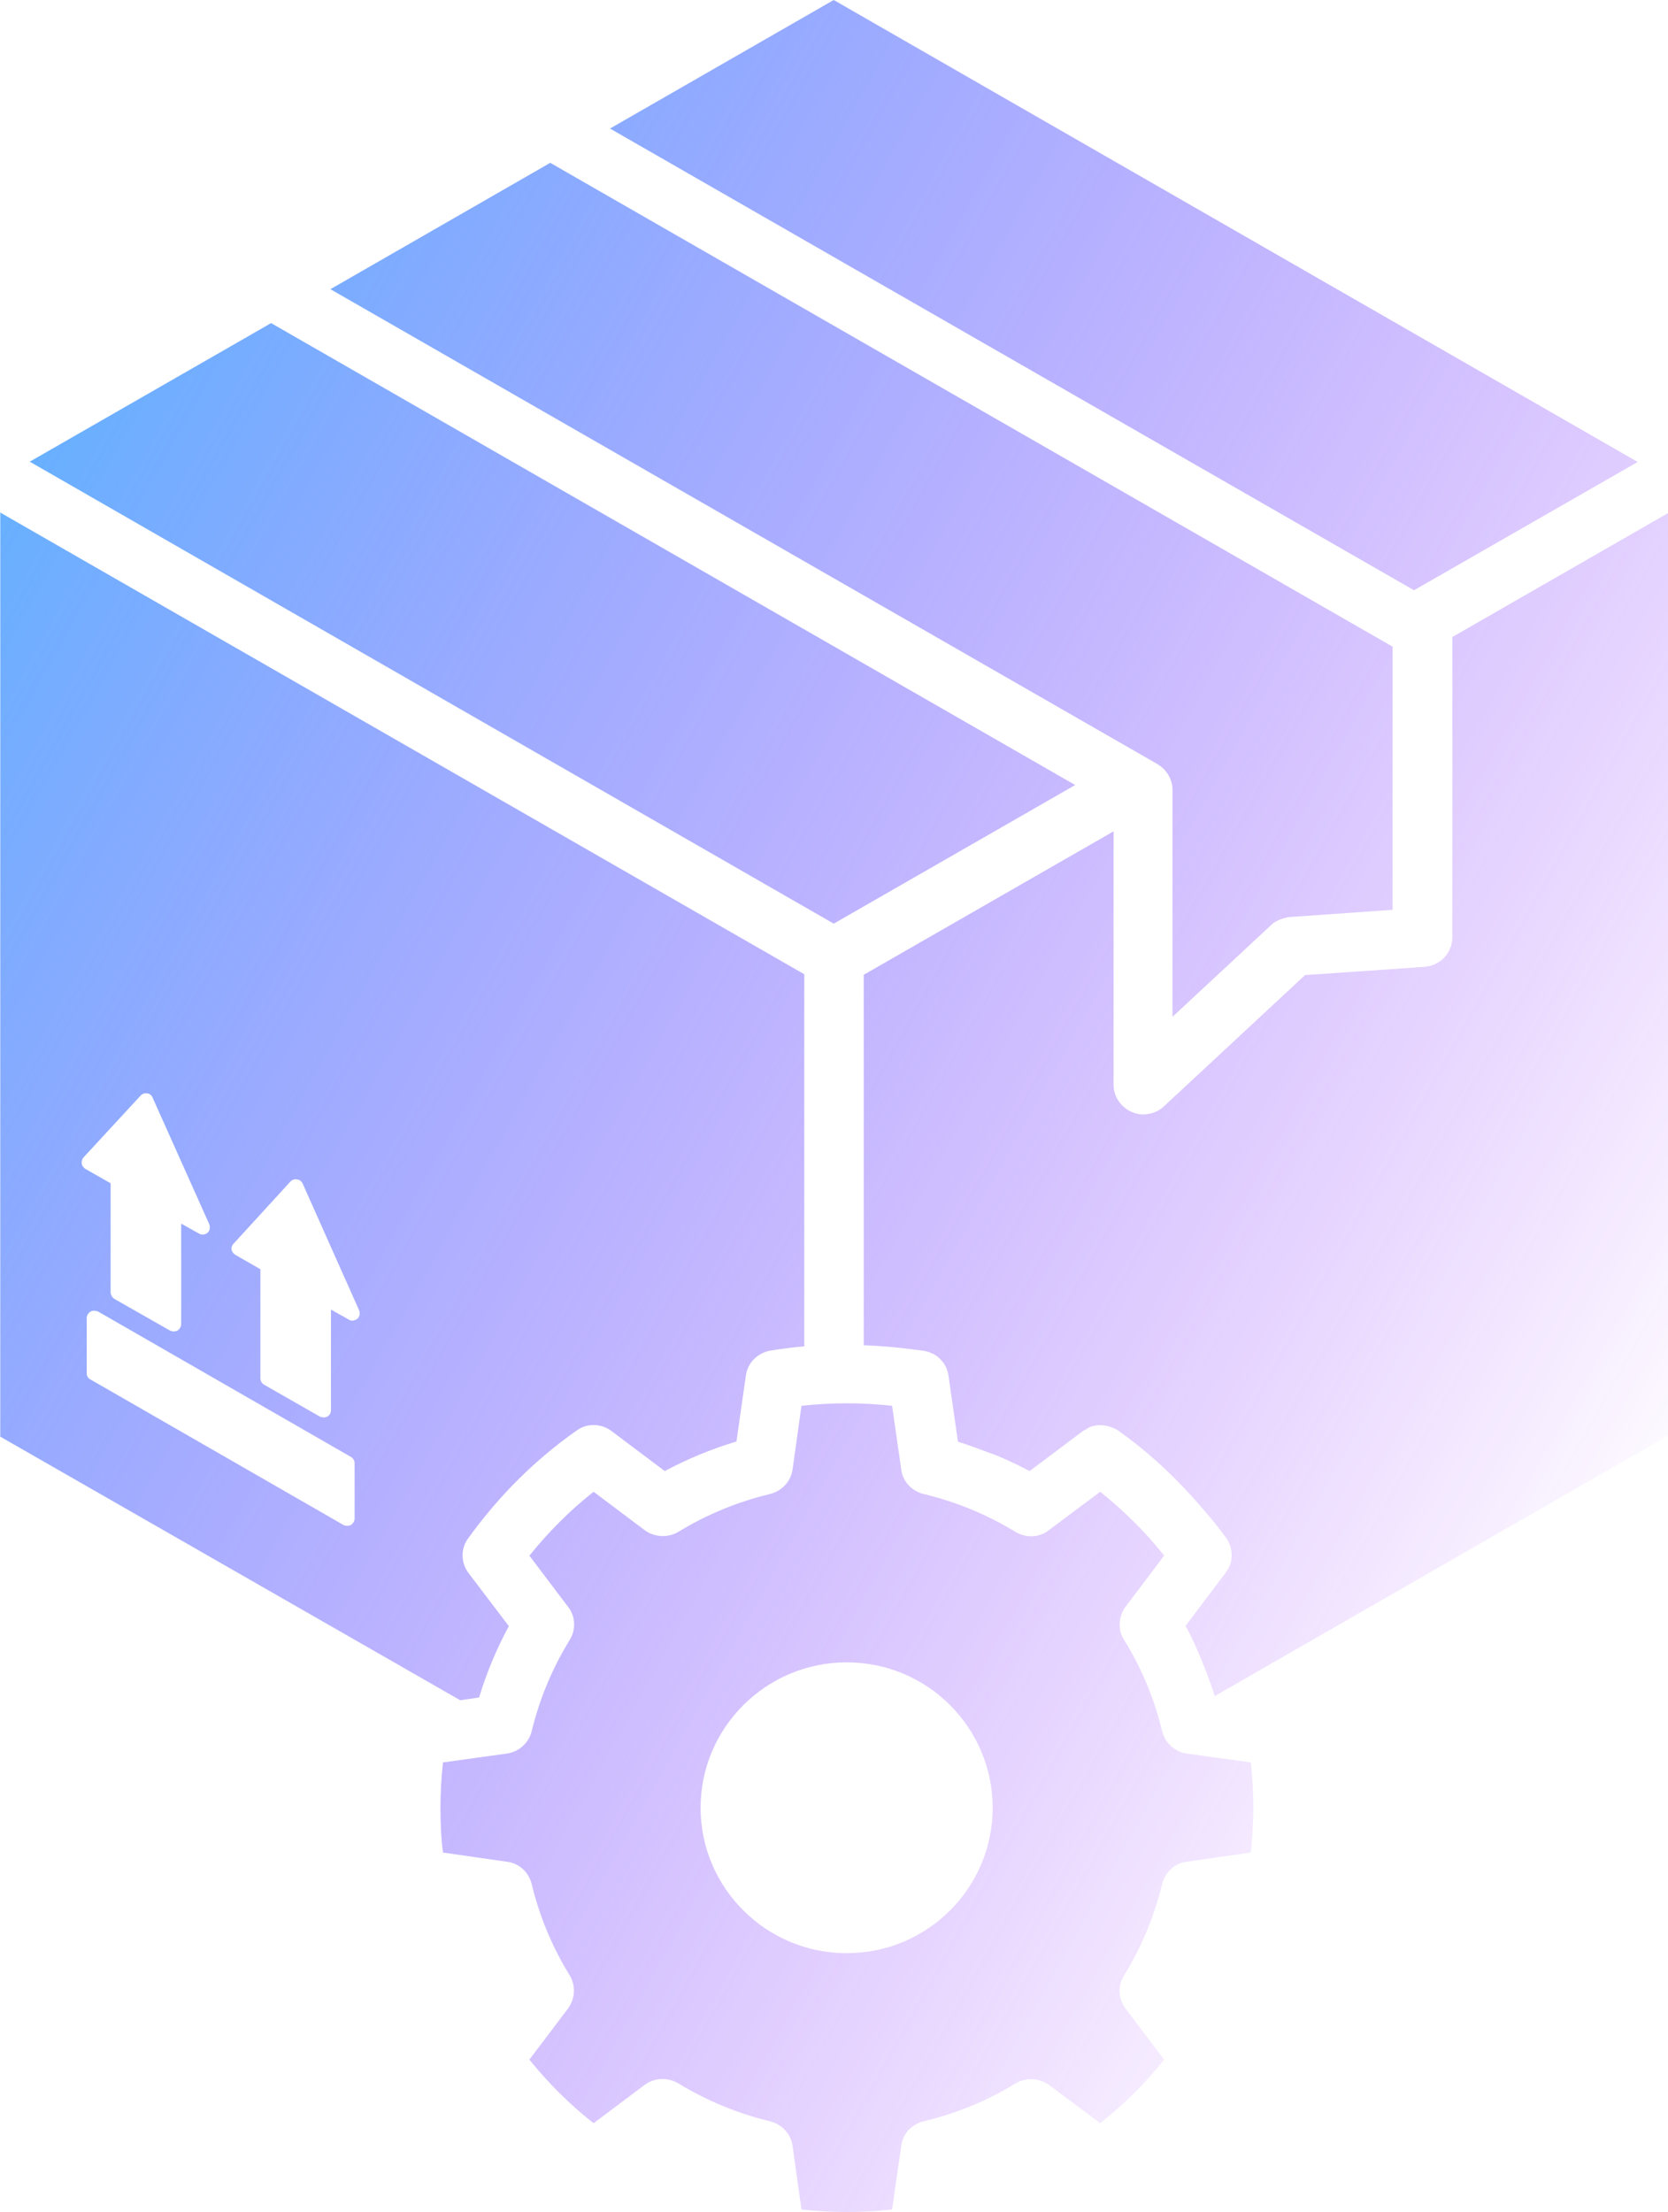 <svg width="86" height="114" viewBox="0 0 86 114" fill="none" xmlns="http://www.w3.org/2000/svg">
<g id="Vector">
<path d="M42.986 0L31.451 6.625L72.904 30.42L84.438 23.809L42.986 0Z" fill="url(#paint0_linear_1_1132)"/>
<path d="M74.881 32.8V48.302C74.881 49.114 74.251 49.769 73.463 49.826L72.904 49.869L67.287 50.254L60.008 57.022C59.721 57.292 59.335 57.435 58.948 57.435C58.747 57.435 58.532 57.392 58.346 57.307C58.088 57.193 57.887 57.022 57.73 56.822C57.529 56.566 57.415 56.252 57.415 55.91V42.845L44.533 50.239V69.332C45.379 69.361 46.224 69.432 47.069 69.546C47.256 69.574 47.442 69.589 47.628 69.617C47.786 69.646 47.929 69.688 48.058 69.76C48.058 69.76 48.072 69.76 48.087 69.76C48.087 69.76 48.087 69.76 48.115 69.774C48.531 70.002 48.832 70.401 48.903 70.899L49.391 74.305C49.921 74.462 50.437 74.661 50.967 74.861C51.081 74.903 51.21 74.946 51.325 74.989C51.927 75.231 52.514 75.516 53.087 75.815L55.838 73.749C55.838 73.749 55.939 73.692 55.996 73.664C56.082 73.607 56.168 73.55 56.268 73.521C56.627 73.407 57.013 73.436 57.357 73.578C57.458 73.621 57.558 73.664 57.644 73.721C59.034 74.704 60.309 75.858 61.455 77.126C62.071 77.81 62.673 78.508 63.218 79.263C63.318 79.391 63.39 79.548 63.432 79.691C63.475 79.847 63.504 79.99 63.504 80.147C63.504 80.147 63.504 80.161 63.504 80.175C63.504 80.489 63.39 80.788 63.203 81.044L61.126 83.794C61.541 84.549 61.871 85.347 62.186 86.145C62.344 86.558 62.501 86.986 62.63 87.413L86 73.991V26.445L74.91 32.814L74.881 32.8Z" fill="url(#paint1_linear_1_1132)"/>
<path d="M13.971 16.656L1.534 23.794L42.986 47.603L55.423 40.465V40.451L13.985 16.656H13.971Z" fill="url(#paint2_linear_1_1132)"/>
<path d="M59.692 39.397C60.165 39.667 60.452 40.18 60.452 40.722V52.405L65.553 47.661C65.696 47.518 65.882 47.433 66.068 47.361C66.212 47.319 66.341 47.276 66.498 47.262L71.8 46.891V33.327L28.37 8.392L17.036 14.904L59.706 39.397H59.692Z" fill="url(#paint3_linear_1_1132)"/>
<path d="M0 74.034L23.728 87.627L24.702 87.484C25.089 86.216 25.591 84.991 26.236 83.808L24.158 81.073C23.757 80.546 23.742 79.805 24.144 79.277C25.691 77.126 27.554 75.259 29.717 73.735C30.247 73.336 30.993 73.35 31.523 73.749L34.274 75.815C35.449 75.188 36.695 74.675 37.971 74.29L38.458 70.885C38.544 70.23 39.074 69.717 39.733 69.603C40.306 69.517 40.879 69.432 41.467 69.389V50.211L0.014 26.416V74.02L0 74.034ZM18.283 78.251C18.283 78.394 18.212 78.508 18.097 78.594C18.04 78.622 17.954 78.636 17.896 78.636C17.839 78.636 17.753 78.622 17.71 78.594L4.671 71.099C4.542 71.042 4.471 70.914 4.471 70.785V67.936C4.471 67.793 4.542 67.679 4.671 67.594C4.771 67.537 4.929 67.537 5.058 67.594L18.097 75.088C18.197 75.145 18.283 75.274 18.283 75.402V78.251ZM12.05 64.089L14.959 60.911C15.045 60.812 15.174 60.755 15.317 60.783C15.446 60.797 15.546 60.883 15.604 60.997L18.512 67.523C18.584 67.679 18.541 67.865 18.427 67.964C18.297 68.064 18.126 68.107 17.982 68.007L17.065 67.494V72.666C17.065 72.809 17.008 72.923 16.879 73.008C16.822 73.037 16.75 73.051 16.678 73.051C16.621 73.051 16.549 73.037 16.492 73.008L13.626 71.37C13.498 71.298 13.426 71.17 13.426 71.028V65.414L12.136 64.673C12.036 64.616 11.964 64.516 11.936 64.402C11.921 64.302 11.964 64.174 12.036 64.103L12.05 64.089ZM4.313 59.643L7.236 56.48C7.322 56.38 7.451 56.323 7.594 56.352C7.723 56.366 7.823 56.452 7.866 56.566L10.789 63.091C10.847 63.248 10.818 63.433 10.703 63.533C10.589 63.633 10.402 63.661 10.259 63.576L9.342 63.063V68.235C9.342 68.377 9.271 68.491 9.156 68.577C9.099 68.605 9.013 68.62 8.955 68.62C8.898 68.62 8.826 68.605 8.769 68.577L5.889 66.938C5.789 66.867 5.703 66.739 5.703 66.596V60.983L4.399 60.242C4.313 60.185 4.227 60.085 4.213 59.971C4.198 59.871 4.227 59.743 4.299 59.657L4.313 59.643Z" fill="url(#paint4_linear_1_1132)"/>
<path d="M27.41 89.237C27.252 89.835 26.751 90.291 26.12 90.376L22.839 90.832C22.753 91.616 22.71 92.385 22.71 93.169C22.71 93.953 22.739 94.708 22.839 95.477L26.12 95.948C26.751 96.019 27.252 96.475 27.41 97.087C27.811 98.754 28.47 100.35 29.373 101.803C29.688 102.331 29.66 103 29.287 103.513L27.295 106.149C28.27 107.36 29.373 108.457 30.605 109.426L33.242 107.446C33.743 107.075 34.431 107.047 34.975 107.375C36.451 108.272 38.042 108.928 39.704 109.327C40.32 109.483 40.779 109.982 40.864 110.595L41.323 113.872C42.885 114.043 44.447 114.043 45.994 113.872L46.467 110.595C46.538 109.982 46.997 109.483 47.613 109.327C49.304 108.928 50.894 108.272 52.356 107.375C52.886 107.061 53.559 107.09 54.075 107.446L56.726 109.426C57.93 108.472 59.047 107.375 60.022 106.149L58.03 103.513C57.657 103.015 57.614 102.345 57.958 101.803C58.861 100.336 59.52 98.74 59.921 97.087C60.079 96.475 60.581 96.019 61.197 95.948L64.492 95.477C64.564 94.694 64.621 93.924 64.621 93.169C64.621 92.414 64.578 91.616 64.492 90.832L61.197 90.376C60.581 90.291 60.079 89.835 59.921 89.237C59.52 87.555 58.861 85.974 57.958 84.52C57.614 83.993 57.672 83.309 58.03 82.811L60.022 80.175C59.062 78.949 57.944 77.866 56.726 76.883L54.075 78.864C53.588 79.249 52.9 79.277 52.356 78.949C50.88 78.052 49.29 77.396 47.613 76.997C46.997 76.841 46.538 76.342 46.467 75.729L45.994 72.452C44.447 72.281 42.885 72.281 41.323 72.452L40.864 75.729C40.779 76.342 40.32 76.841 39.704 76.997C38.042 77.396 36.437 78.052 34.975 78.949C34.445 79.263 33.743 79.234 33.242 78.864L30.605 76.883C29.373 77.852 28.284 78.949 27.295 80.175L29.287 82.811C29.674 83.295 29.703 83.979 29.373 84.52C28.47 85.988 27.811 87.57 27.41 89.237ZM43.658 85.674C47.814 85.674 51.181 89.037 51.181 93.169C51.181 97.301 47.814 100.664 43.658 100.664C39.503 100.664 36.122 97.301 36.122 93.169C36.122 89.037 39.503 85.674 43.658 85.674Z" fill="url(#paint5_linear_1_1132)"/>
</g>
<defs>
<linearGradient id="paint0_linear_1_1132" x1="-15.215" y1="13.154" x2="90.183" y2="72.051" gradientUnits="userSpaceOnUse">
<stop stop-color="#3DC0FF"/>
<stop offset="1" stop-color="#8F00FF" stop-opacity="0"/>
</linearGradient>
<linearGradient id="paint1_linear_1_1132" x1="-15.215" y1="13.154" x2="90.183" y2="72.051" gradientUnits="userSpaceOnUse">
<stop stop-color="#3DC0FF"/>
<stop offset="1" stop-color="#8F00FF" stop-opacity="0"/>
</linearGradient>
<linearGradient id="paint2_linear_1_1132" x1="-15.215" y1="13.154" x2="90.183" y2="72.051" gradientUnits="userSpaceOnUse">
<stop stop-color="#3DC0FF"/>
<stop offset="1" stop-color="#8F00FF" stop-opacity="0"/>
</linearGradient>
<linearGradient id="paint3_linear_1_1132" x1="-15.215" y1="13.154" x2="90.183" y2="72.051" gradientUnits="userSpaceOnUse">
<stop stop-color="#3DC0FF"/>
<stop offset="1" stop-color="#8F00FF" stop-opacity="0"/>
</linearGradient>
<linearGradient id="paint4_linear_1_1132" x1="-15.215" y1="13.154" x2="90.183" y2="72.051" gradientUnits="userSpaceOnUse">
<stop stop-color="#3DC0FF"/>
<stop offset="1" stop-color="#8F00FF" stop-opacity="0"/>
</linearGradient>
<linearGradient id="paint5_linear_1_1132" x1="-15.215" y1="13.154" x2="90.183" y2="72.051" gradientUnits="userSpaceOnUse">
<stop stop-color="#3DC0FF"/>
<stop offset="1" stop-color="#8F00FF" stop-opacity="0"/>
</linearGradient>
</defs>
</svg>
